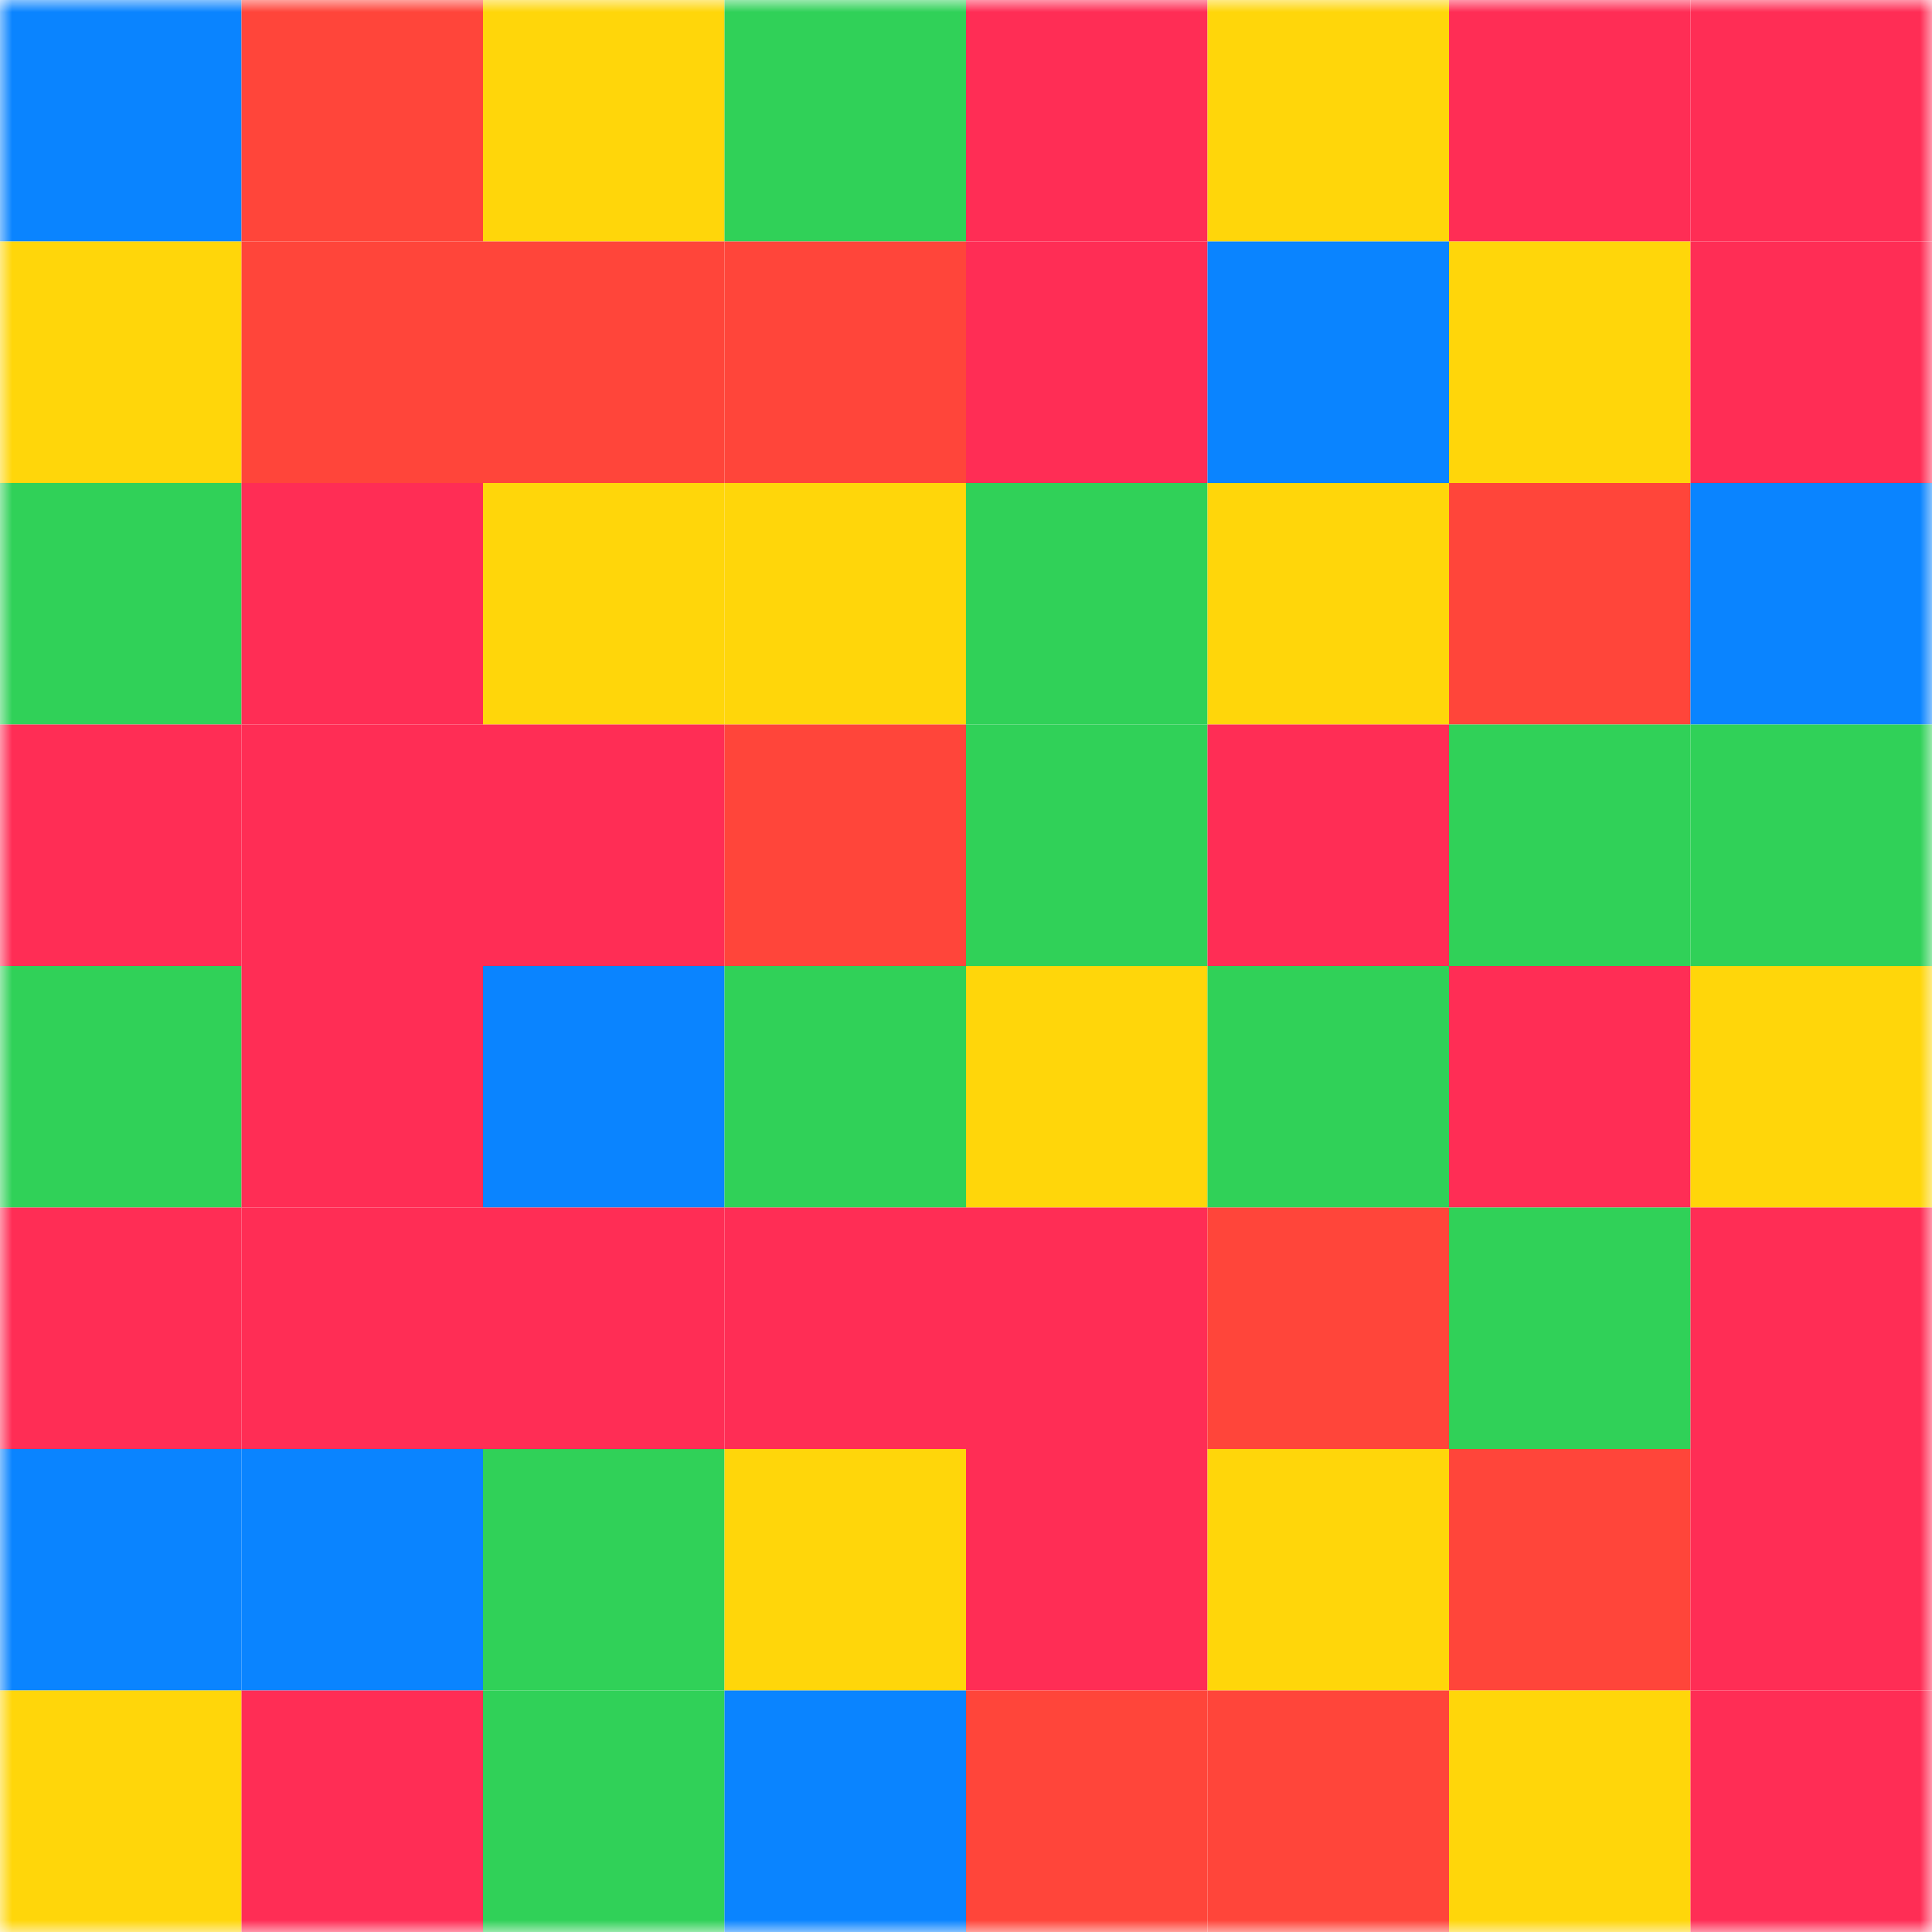 <svg viewBox="0 0 80 80" fill="none" xmlns="http://www.w3.org/2000/svg" width="64" height="64" data-reactroot=""><mask id="mask0" mask-type="alpha" maskUnits="userSpaceOnUse" x="0" y="0" width="80" height="80"><rect width="80" height="80" fill="white"></rect></mask><g mask="url(#mask0)"><rect width="10" height="10" fill="#0A84FF"></rect><rect x="20" width="10" height="10" fill="#FFD60A"></rect><rect x="40" width="10" height="10" fill="#FF2D55"></rect><rect x="60" width="10" height="10" fill="#FF2D55"></rect><rect x="10" width="10" height="10" fill="#FF453A"></rect><rect x="30" width="10" height="10" fill="#30D158"></rect><rect x="50" width="10" height="10" fill="#FFD60A"></rect><rect x="70" width="10" height="10" fill="#FF2D55"></rect><rect y="10" width="10" height="10" fill="#FFD60A"></rect><rect y="20" width="10" height="10" fill="#30D158"></rect><rect y="30" width="10" height="10" fill="#FF2D55"></rect><rect y="40" width="10" height="10" fill="#30D158"></rect><rect y="50" width="10" height="10" fill="#FF2D55"></rect><rect y="60" width="10" height="10" fill="#0A84FF"></rect><rect y="70" width="10" height="10" fill="#FFD60A"></rect><rect x="20" y="10" width="10" height="10" fill="#FF453A"></rect><rect x="20" y="20" width="10" height="10" fill="#FFD60A"></rect><rect x="20" y="30" width="10" height="10" fill="#FF2D55"></rect><rect x="20" y="40" width="10" height="10" fill="#0A84FF"></rect><rect x="20" y="50" width="10" height="10" fill="#FF2D55"></rect><rect x="20" y="60" width="10" height="10" fill="#30D158"></rect><rect x="20" y="70" width="10" height="10" fill="#30D158"></rect><rect x="40" y="10" width="10" height="10" fill="#FF2D55"></rect><rect x="40" y="20" width="10" height="10" fill="#30D158"></rect><rect x="40" y="30" width="10" height="10" fill="#30D158"></rect><rect x="40" y="40" width="10" height="10" fill="#FFD60A"></rect><rect x="40" y="50" width="10" height="10" fill="#FF2D55"></rect><rect x="40" y="60" width="10" height="10" fill="#FF2D55"></rect><rect x="40" y="70" width="10" height="10" fill="#FF453A"></rect><rect x="60" y="10" width="10" height="10" fill="#FFD60A"></rect><rect x="60" y="20" width="10" height="10" fill="#FF453A"></rect><rect x="60" y="30" width="10" height="10" fill="#30D158"></rect><rect x="60" y="40" width="10" height="10" fill="#FF2D55"></rect><rect x="60" y="50" width="10" height="10" fill="#30D158"></rect><rect x="60" y="60" width="10" height="10" fill="#FF453A"></rect><rect x="60" y="70" width="10" height="10" fill="#FFD60A"></rect><rect x="10" y="10" width="10" height="10" fill="#FF453A"></rect><rect x="10" y="20" width="10" height="10" fill="#FF2D55"></rect><rect x="10" y="30" width="10" height="10" fill="#FF2D55"></rect><rect x="10" y="40" width="10" height="10" fill="#FF2D55"></rect><rect x="10" y="50" width="10" height="10" fill="#FF2D55"></rect><rect x="10" y="60" width="10" height="10" fill="#0A84FF"></rect><rect x="10" y="70" width="10" height="10" fill="#FF2D55"></rect><rect x="30" y="10" width="10" height="10" fill="#FF453A"></rect><rect x="30" y="20" width="10" height="10" fill="#FFD60A"></rect><rect x="30" y="30" width="10" height="10" fill="#FF453A"></rect><rect x="30" y="40" width="10" height="10" fill="#30D158"></rect><rect x="30" y="50" width="10" height="10" fill="#FF2D55"></rect><rect x="30" y="60" width="10" height="10" fill="#FFD60A"></rect><rect x="30" y="70" width="10" height="10" fill="#0A84FF"></rect><rect x="50" y="10" width="10" height="10" fill="#0A84FF"></rect><rect x="50" y="20" width="10" height="10" fill="#FFD60A"></rect><rect x="50" y="30" width="10" height="10" fill="#FF2D55"></rect><rect x="50" y="40" width="10" height="10" fill="#30D158"></rect><rect x="50" y="50" width="10" height="10" fill="#FF453A"></rect><rect x="50" y="60" width="10" height="10" fill="#FFD60A"></rect><rect x="50" y="70" width="10" height="10" fill="#FF453A"></rect><rect x="70" y="10" width="10" height="10" fill="#FF2D55"></rect><rect x="70" y="20" width="10" height="10" fill="#0A84FF"></rect><rect x="70" y="30" width="10" height="10" fill="#30D158"></rect><rect x="70" y="40" width="10" height="10" fill="#FFD60A"></rect><rect x="70" y="50" width="10" height="10" fill="#FF2D55"></rect><rect x="70" y="60" width="10" height="10" fill="#FF2D55"></rect><rect x="70" y="70" width="10" height="10" fill="#FF2D55"></rect></g></svg>